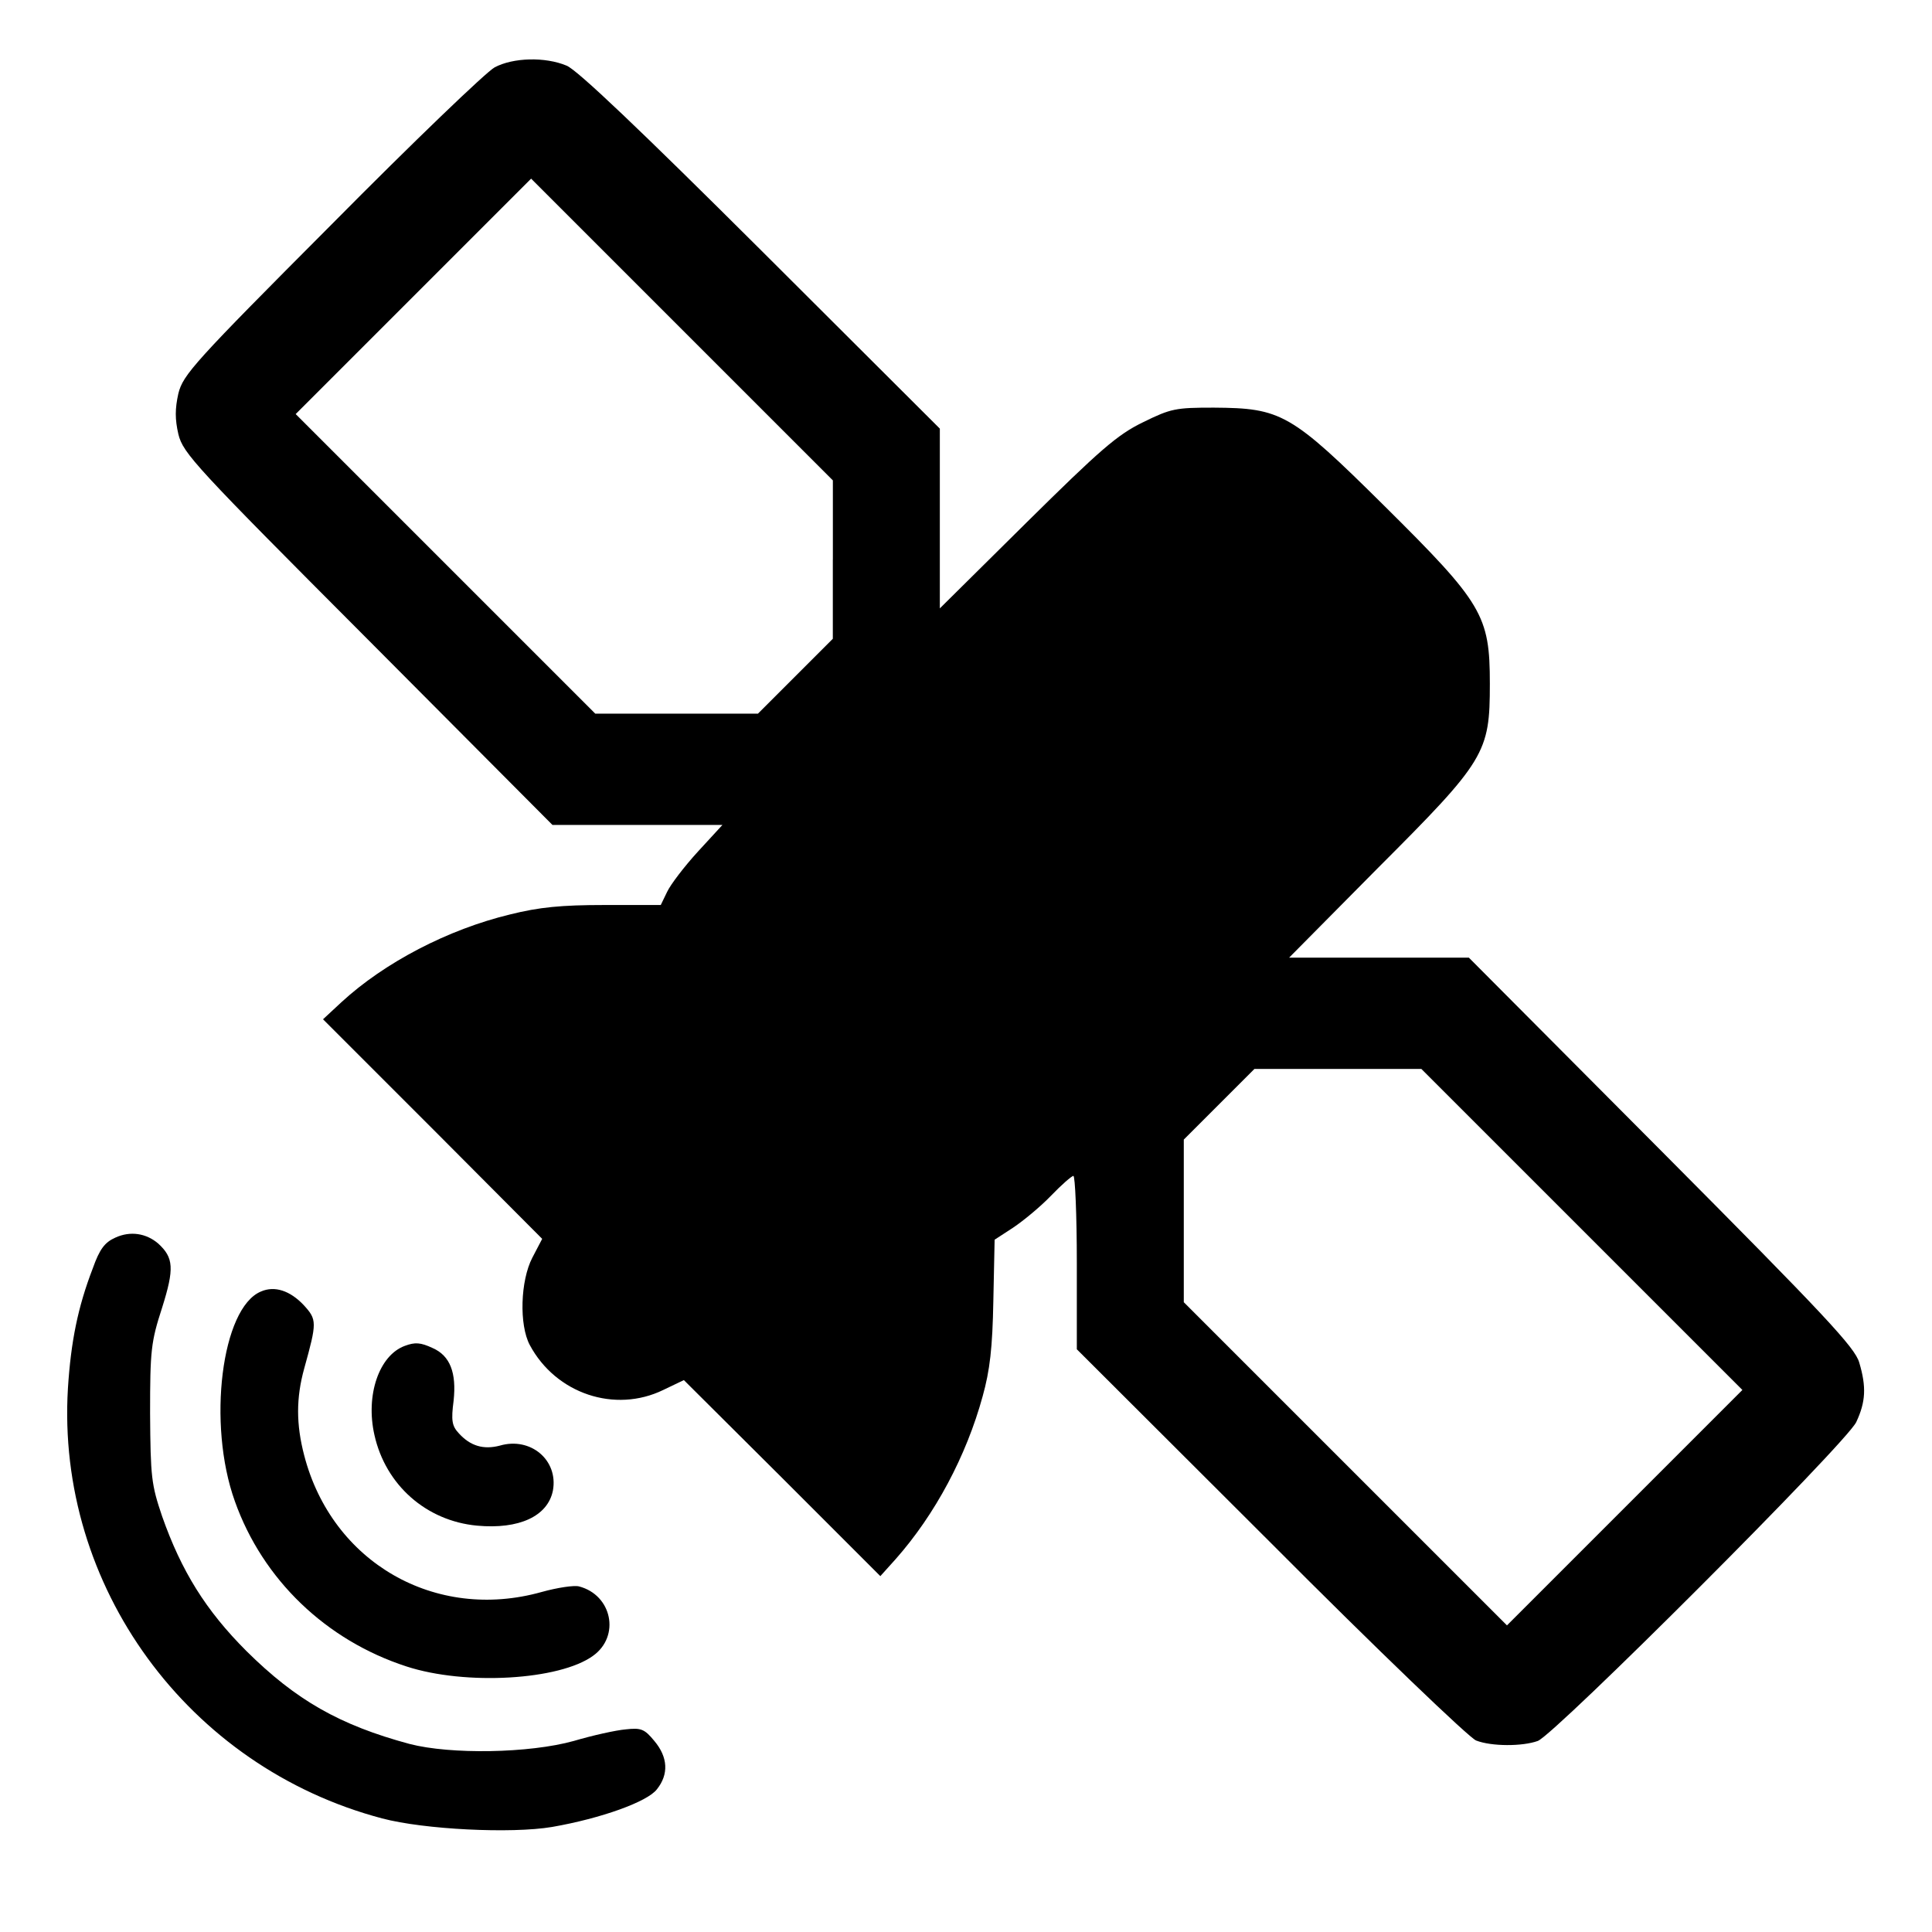 <svg width="50" height="50" xmlns="http://www.w3.org/2000/svg" xmlns:svg="http://www.w3.org/2000/svg">
 <g class="layer">
  <title>Layer 1</title>
  <g id="svg_1">
   <g id="svg_2" transform="translate(0 253.7) scale(0.05 -0.05)">
    <path d="m256.044,5039.146c-4.214,-2.211 -42.319,-38.769 -84.409,-81.306c-71.341,-71.559 -76.874,-77.766 -79.313,-87.513c-1.775,-7.972 -1.775,-13.296 0,-21.05c2.439,-9.965 8.636,-16.618 98.142,-106.342l95.494,-95.931l43.865,0l44.093,0l-12.632,-13.742c-7.089,-7.754 -14.179,-17.064 -15.954,-20.822l-3.322,-6.871l-29.24,0c-22.151,0 -33.673,-1.11 -48.744,-4.878c-32.126,-7.754 -64.916,-24.818 -87.294,-45.412l-9.529,-8.855l56.716,-56.716l56.716,-56.934l-5.096,-9.747c-6.207,-11.958 -6.871,-34.783 -1.329,-45.194c13.515,-25.254 44.084,-35.447 69.12,-23.261l10.639,5.096l50.955,-50.737l50.737,-50.737l7.972,8.864c20.386,23.043 36.558,53.394 44.976,84.191c3.768,13.515 5.096,25.036 5.543,49.408l0.664,31.68l9.529,6.207c5.315,3.549 14.179,10.857 19.721,16.618c5.315,5.543 10.639,10.193 11.522,10.193c0.883,0 1.775,-20.158 1.775,-44.976l0,-44.758l100.353,-100.154c54.941,-55.169 103.02,-101.246 106.342,-102.356c7.982,-3.103 23.926,-3.103 31.907,-0.218c9.082,3.54 159.736,154.194 164.832,165.051c4.878,10.411 5.315,18.165 1.547,30.797c-2.211,7.754 -17.282,23.926 -102.356,109.445l-99.699,100.135l-46.523,0l-46.523,0l45.64,46.086c56.051,56.051 58.263,59.819 58.263,95.703c0,35.447 -3.768,41.654 -54.723,92.163c-48.298,47.852 -53.176,50.509 -88.177,50.737c-19.721,0 -22.151,-0.446 -36.558,-7.536c-13.296,-6.425 -22.151,-14.179 -60.265,-51.838l-44.966,-44.53l0,46.523l0,46.523l-92.381,92.163c-62.704,62.477 -95.276,93.492 -100.809,95.713c-11.076,4.65 -27.694,4.204 -37.222,-0.883l0,0zm175.025,-254.784l0,-40.99l-19.494,-19.494l-19.275,-19.275l-42.091,0l-42.091,0l-77.538,77.538l-77.538,77.538l60.93,60.93l60.93,60.93l77.984,-77.984l78.202,-78.202l0,-40.99l-0.019,0l-0,0zm387.709,-346.72l83.081,-83.081l-60.93,-60.93l-60.93,-60.93l-83.527,83.527l-83.745,83.745l0,42.091l0,42.1l18.165,18.165l18.393,18.393l43.201,0l43.201,0l83.09,-83.081l0,0z" id="svg_3"/>
    <path d="m59.751,4433.429c-5.543,-2.439 -8.2,-5.979 -11.74,-15.954c-7.754,-20.158 -11.303,-37.886 -12.85,-62.03c-6.207,-102.356 62.03,-196.066 162.621,-222.649c21.714,-5.761 66.909,-7.982 87.949,-4.432c25.482,4.432 49.408,13.069 54.277,19.494c6.207,7.754 5.761,16.618 -1.329,25.036c-5.096,6.207 -6.871,6.871 -14.843,5.979c-5.096,-0.446 -17.064,-3.103 -26.811,-5.979c-23.043,-6.425 -63.805,-7.089 -85.074,-1.547c-36.112,9.747 -58.709,22.597 -84.409,48.079c-21.05,21.05 -33.673,41.426 -43.647,69.784c-5.543,16.39 -5.979,20.158 -6.207,53.166c0,32.572 0.446,37.004 6.207,54.723c6.425,20.376 5.979,25.919 -1.993,33.236c-6.197,5.315 -14.397,6.643 -22.151,3.094l0,0z" id="svg_4"/>
    <path d="m135.077,4405.517c-20.386,-8.418 -27.912,-68.456 -13.515,-108.553c14.397,-40.544 47.187,-72.005 88.841,-85.52c30.579,-9.965 79.313,-7.089 96.595,5.543c14.179,10.193 9.747,31.461 -7.308,35.893c-2.657,0.664 -11.303,-0.664 -19.275,-2.876c-55.169,-15.508 -108.563,15.289 -122.96,70.676c-4.214,16.172 -4.214,29.687 0,44.976c6.643,23.926 6.643,25.254 -0.218,32.79c-7.089,7.517 -15.071,10.174 -22.161,7.07z" id="svg_5"/>
    <path d="m209.522,4377.377c-13.296,-4.878 -20.386,-25.482 -15.726,-46.086c5.761,-25.919 26.811,-44.53 53.176,-46.969c21.714,-1.993 36.558,4.878 39.215,18.165c2.876,15.726 -11.522,27.912 -27.475,23.261c-8.418,-2.211 -15.289,-0.218 -21.268,6.425c-3.54,3.768 -3.986,6.643 -2.657,16.836c1.547,14.397 -1.775,23.261 -10.857,27.247c-6.207,2.895 -9.092,3.113 -14.407,1.12l0,0z" id="svg_6"/>
   </g>
  </g>
 </g>
</svg>
